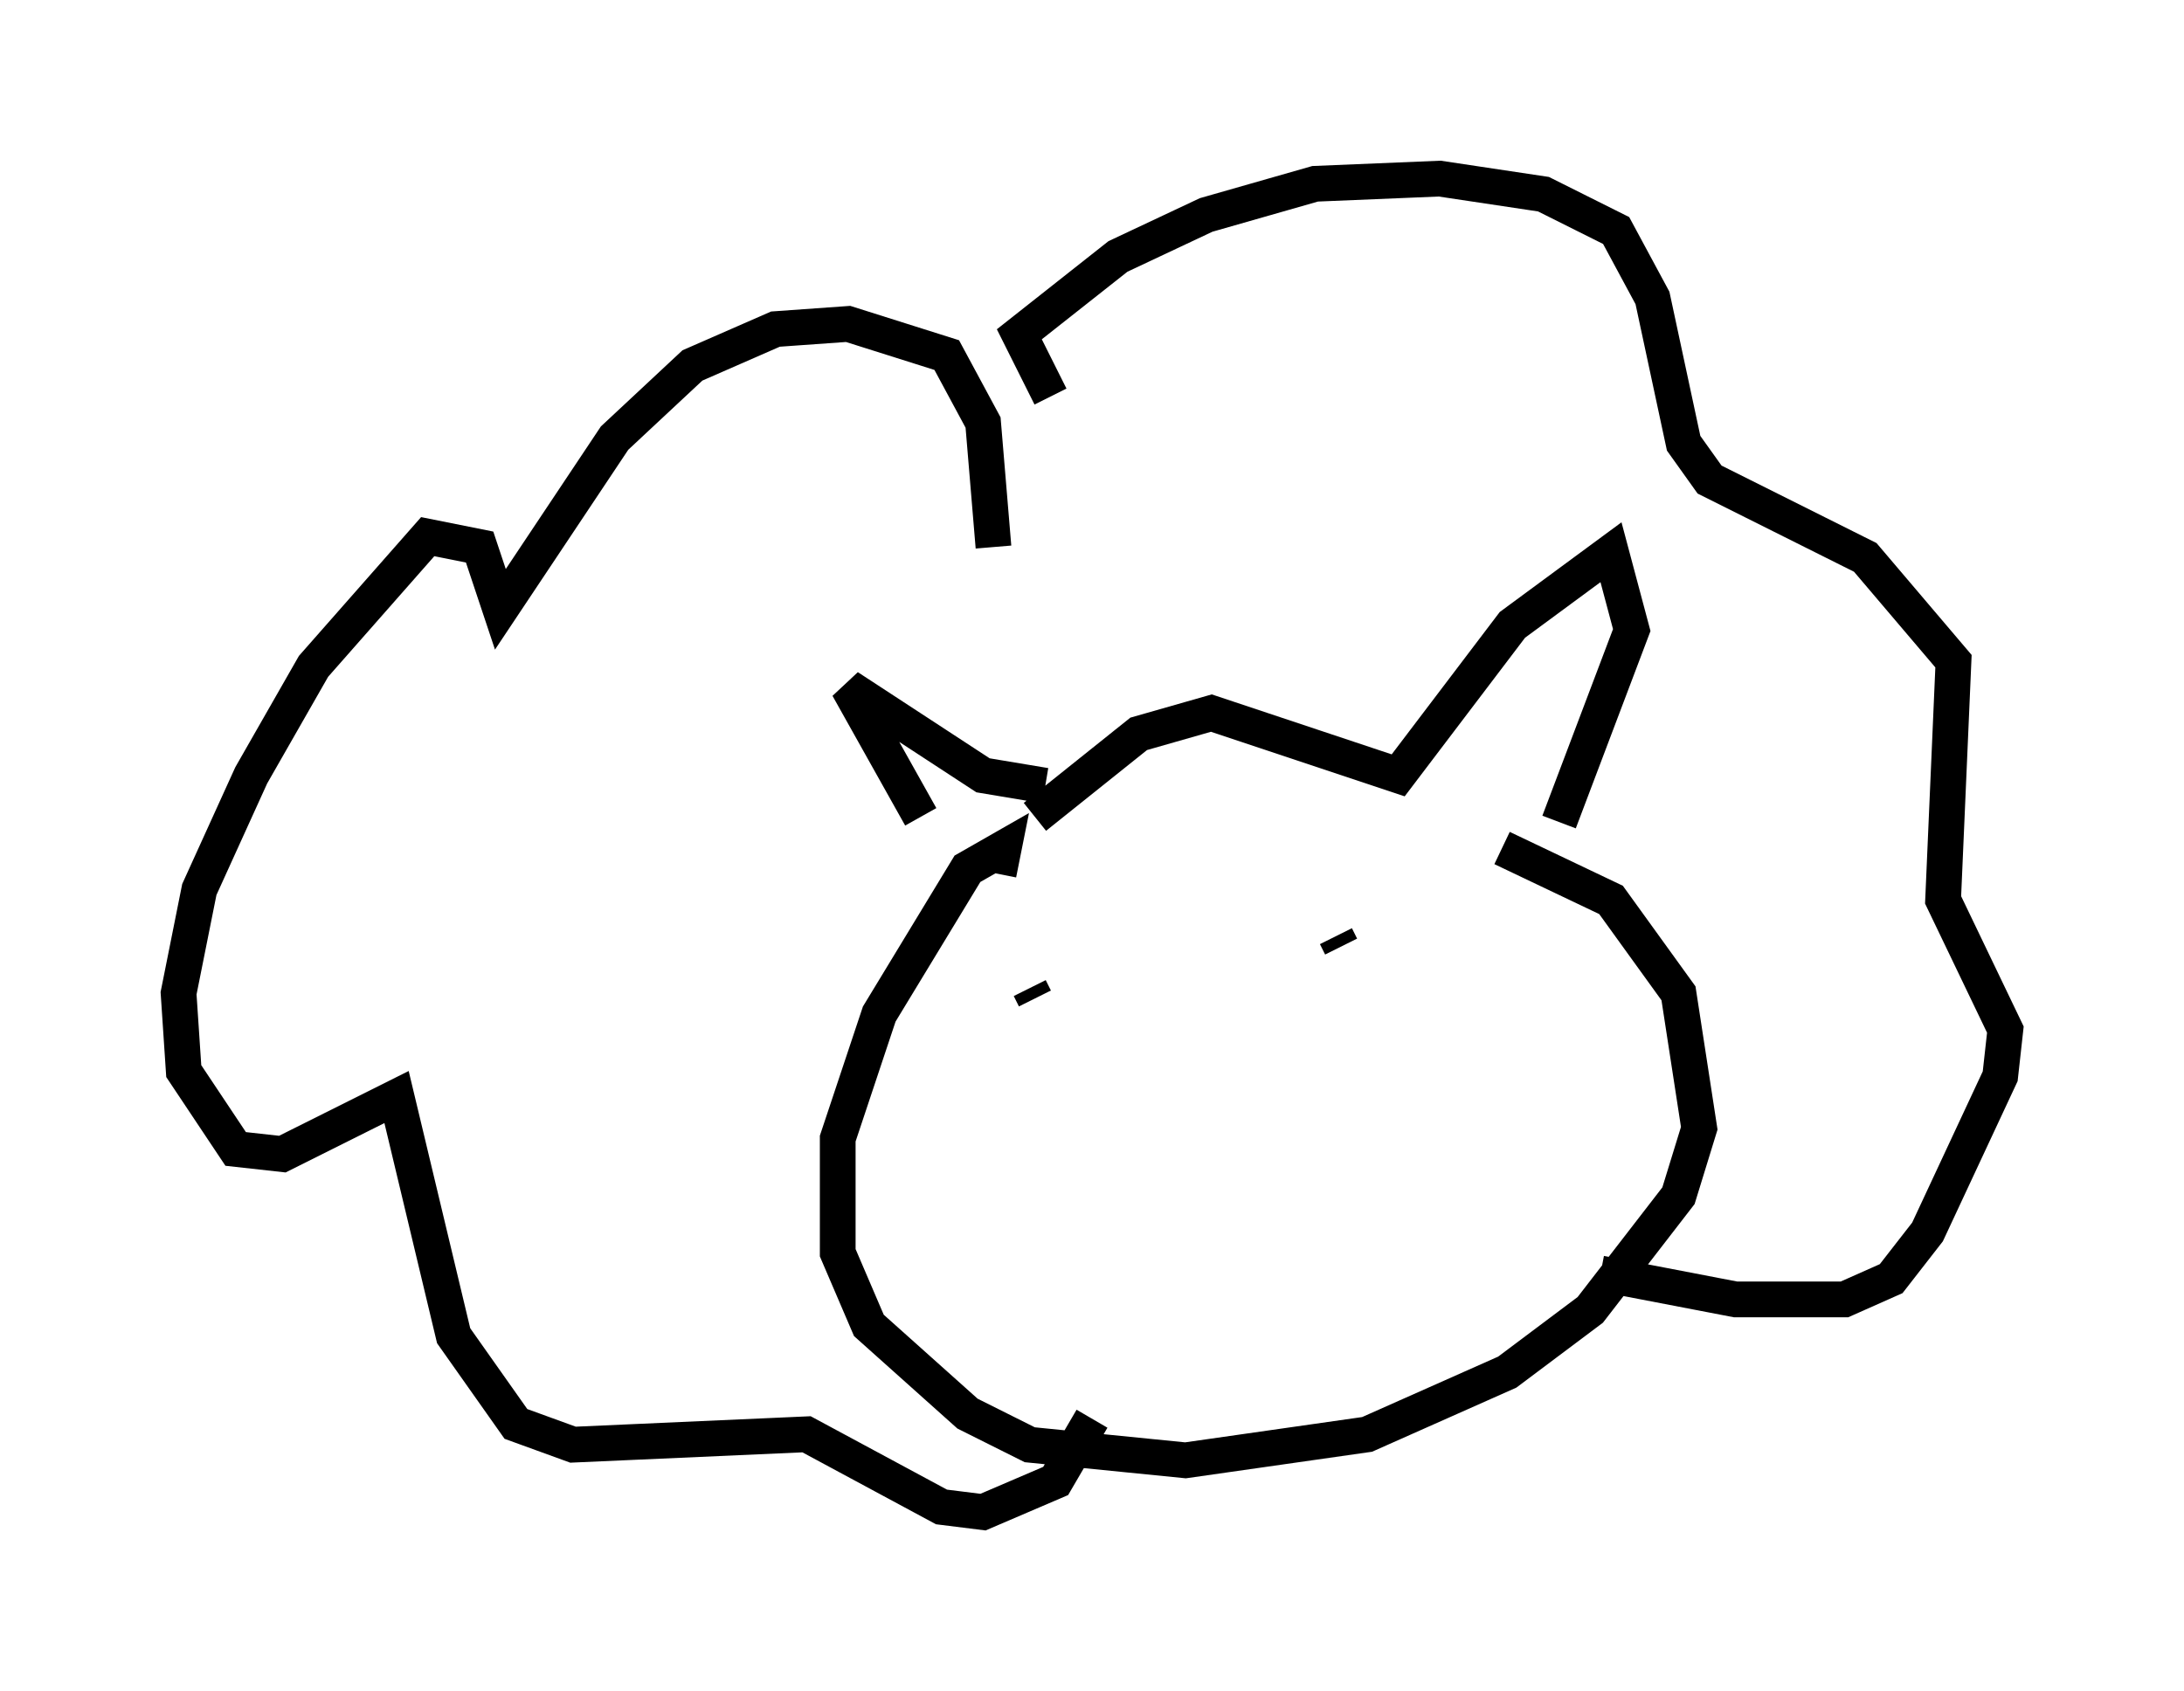 <?xml version="1.0" encoding="utf-8" ?>
<svg baseProfile="full" height="47.33" version="1.1" width="61.128" xmlns="http://www.w3.org/2000/svg" xmlns:ev="http://www.w3.org/2001/xml-events" xmlns:xlink="http://www.w3.org/1999/xlink"><defs /><rect fill="white" height="47.33" width="61.128" x="0" y="0" /><path d="M26.497, 23.302 m-0.726, -0.436 l-2.034, -3.631 3.777, 2.469 l1.743, 0.291 m-0.291, 0.872 l2.905, -2.324 2.034, -0.581 l5.229, 1.743 3.196, -4.212 l2.76, -2.034 0.581, 2.179 l-2.034, 5.374 m-15.687, 1.453 l0.145, -0.726 -1.017, 0.581 l-2.469, 4.067 -1.162, 3.486 l0.0, 3.196 0.872, 2.034 l2.76, 2.469 1.743, 0.872 l4.358, 0.436 5.084, -0.726 l3.922, -1.743 2.324, -1.743 l2.469, -3.196 0.581, -1.888 l-0.581, -3.777 -1.888, -2.615 l-3.05, -1.453 m-14.235, -8.425 l-0.291, -3.486 -1.017, -1.888 l-2.76, -0.872 -2.034, 0.145 l-2.324, 1.017 -2.179, 2.034 l-3.196, 4.793 -0.581, -1.743 l-1.453, -0.291 -3.196, 3.631 l-1.743, 3.05 -1.453, 3.196 l-0.581, 2.905 0.145, 2.179 l1.453, 2.179 1.307, 0.145 l3.196, -1.598 1.598, 6.682 l1.743, 2.469 1.598, 0.581 l6.536, -0.291 3.777, 2.034 l1.162, 0.145 2.034, -0.872 l1.017, -1.743 m-1.162, -28.614 l-0.872, -1.743 2.76, -2.179 l2.469, -1.162 3.05, -0.872 l3.486, -0.145 2.905, 0.436 l2.034, 1.017 1.017, 1.888 l0.872, 4.067 0.726, 1.017 l4.358, 2.179 2.469, 2.905 l-0.291, 6.682 1.743, 3.631 l-0.145, 1.307 -2.034, 4.358 l-1.017, 1.307 -1.307, 0.581 l-3.05, 0.0 -3.777, -0.726 m-15.832, -7.698 l-0.145, -0.291 m8.715, -1.162 l-0.145, -0.291 " fill="none" stroke="black" stroke-width="1" /></svg>